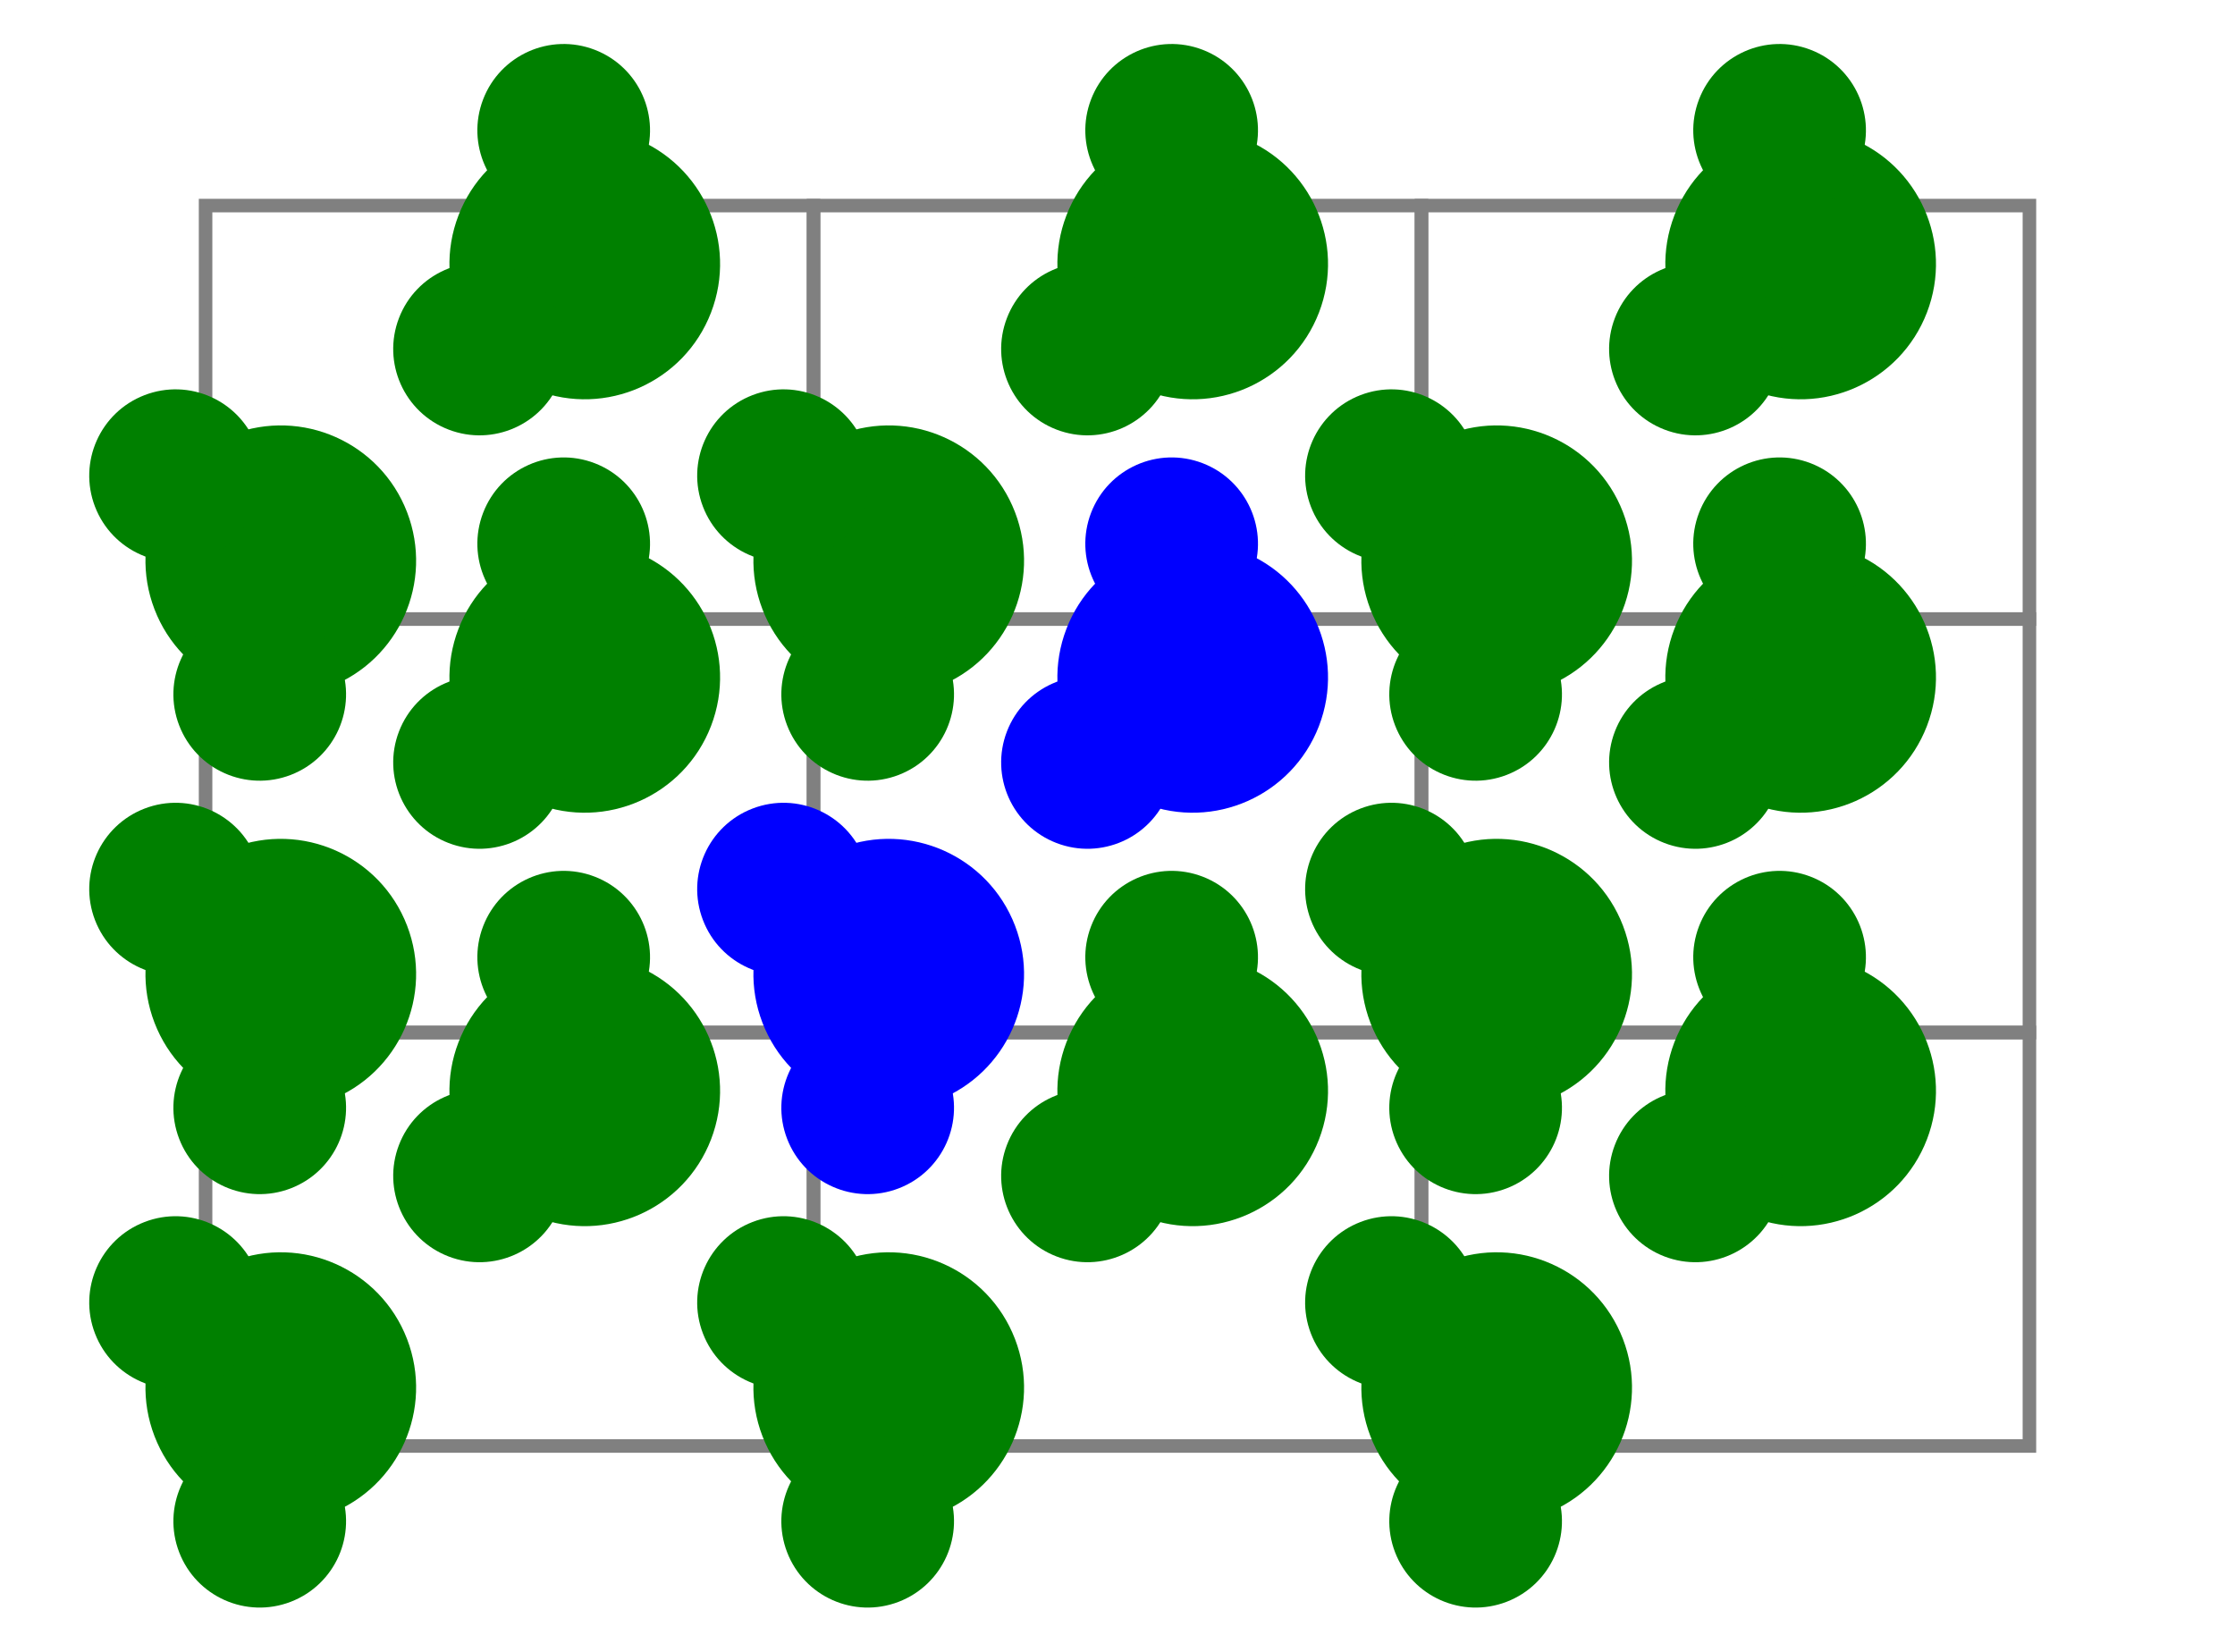 <svg transform="rotate(270, 0, 0)" viewBox="-8.257 -6.102 16.514 12.205" xmlns="http://www.w3.org/2000/svg">
<defs>
<g id="cell">
<path d="M-1.528,-2.246 L-1.528,2.246 L1.528,2.246 L1.528,-2.246 z" fill="None" stroke="grey" stroke-width="0.1"/>
</g>
<g id="mol">
<circle cx="0" cy="-0.333" r="1"/>
<circle cx="-0.866" cy="0.167" r="0.638"/>
<circle cx="0.866" cy="0.167" r="0.638"/>
</g>
</defs>
<use href="#cell" transform="matrix(1 0 0 1 -3.055 -4.492)"/>
<use href="#cell" transform="matrix(1 0 0 1 -3.055 0)"/>
<use href="#cell" transform="matrix(1 0 0 1 -3.055 4.492)"/>
<use href="#cell" transform="matrix(1 0 0 1 -0 -4.492)"/>
<use href="#cell" transform="matrix(1 0 0 1 0 0)"/>
<use href="#cell" transform="matrix(1 0 0 1 0 4.492)"/>
<use href="#cell" transform="matrix(1 0 0 1 3.055 -4.492)"/>
<use href="#cell" transform="matrix(1 0 0 1 3.055 0)"/>
<use href="#cell" transform="matrix(1 0 0 1 3.055 4.492)"/>
<use fill="blue" href="#mol" transform="matrix(-0.933 0.359 -0.359 -0.933 -1.216 -2.001)"/>
<use fill="green" href="#mol" transform="matrix(-0.933 0.359 -0.359 -0.933 -4.271 -6.493)"/>
<use fill="green" href="#mol" transform="matrix(-0.933 0.359 -0.359 -0.933 -4.271 -2.001)"/>
<use fill="green" href="#mol" transform="matrix(-0.933 0.359 -0.359 -0.933 -4.271 2.491)"/>
<use fill="green" href="#mol" transform="matrix(-0.933 0.359 -0.359 -0.933 -1.216 -6.493)"/>
<use fill="green" href="#mol" transform="matrix(-0.933 0.359 -0.359 -0.933 -1.216 2.491)"/>
<use fill="green" href="#mol" transform="matrix(-0.933 0.359 -0.359 -0.933 1.839 -6.493)"/>
<use fill="green" href="#mol" transform="matrix(-0.933 0.359 -0.359 -0.933 1.839 -2.001)"/>
<use fill="green" href="#mol" transform="matrix(-0.933 0.359 -0.359 -0.933 1.839 2.491)"/>
<use fill="blue" href="#mol" transform="matrix(0.933 0.359 0.359 -0.933 1.216 0.245)"/>
<use fill="green" href="#mol" transform="matrix(0.933 0.359 0.359 -0.933 -1.839 -4.247)"/>
<use fill="green" href="#mol" transform="matrix(0.933 0.359 0.359 -0.933 -1.839 0.245)"/>
<use fill="green" href="#mol" transform="matrix(0.933 0.359 0.359 -0.933 -1.839 4.737)"/>
<use fill="green" href="#mol" transform="matrix(0.933 0.359 0.359 -0.933 1.216 -4.247)"/>
<use fill="green" href="#mol" transform="matrix(0.933 0.359 0.359 -0.933 1.216 4.737)"/>
<use fill="green" href="#mol" transform="matrix(0.933 0.359 0.359 -0.933 4.271 -4.247)"/>
<use fill="green" href="#mol" transform="matrix(0.933 0.359 0.359 -0.933 4.271 0.245)"/>
<use fill="green" href="#mol" transform="matrix(0.933 0.359 0.359 -0.933 4.271 4.737)"/>
</svg>
